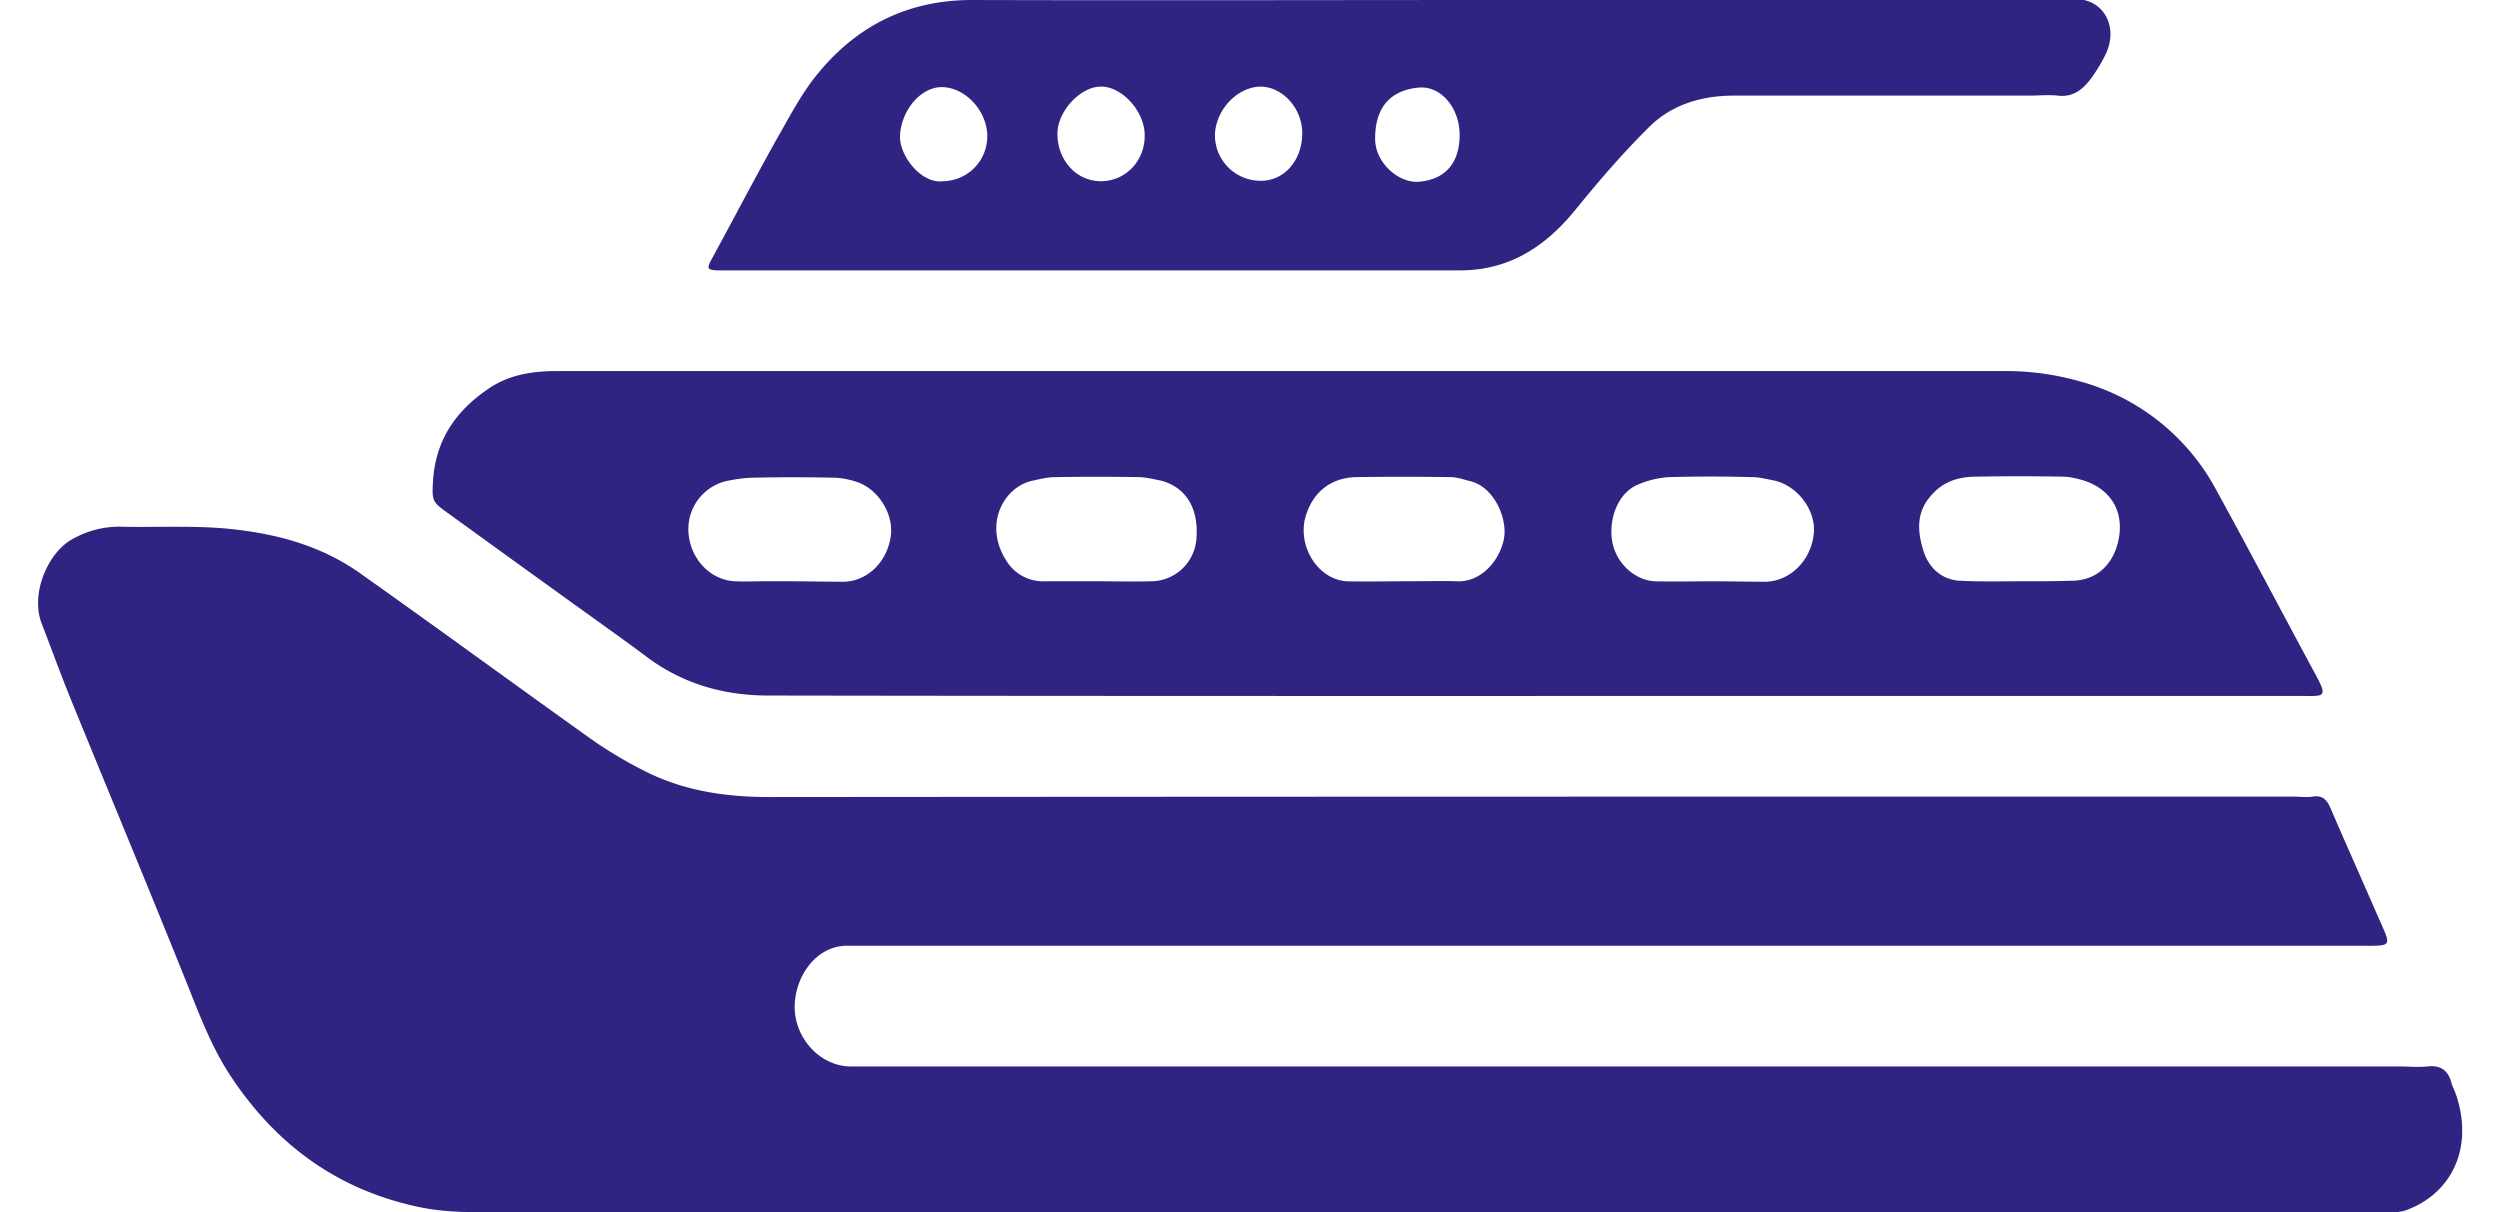<svg width="33" height="16" fill="none" xmlns="http://www.w3.org/2000/svg"><g clip-path="url(#a)" fill="#2F2482"><path d="M18.75 16h12.61c.14 0 .293.02.421-.033.585-.225.872-.82.64-1.514-.018-.052-.042-.099-.06-.151-.043-.179-.153-.245-.318-.225-.122.013-.244 0-.366 0H11.21c-.384-.013-.713-.364-.72-.773-.006-.404.28-.827.701-.82h19.95c.47 0 .427.027.232-.423-.201-.463-.409-.925-.61-1.394-.049-.113-.11-.172-.231-.152-.092.013-.183 0-.275 0-6.698 0-13.403 0-20.102.006-.573 0-1.127-.08-1.645-.343a5.685 5.685 0 0 1-.69-.41c-1.03-.734-2.047-1.48-3.077-2.208-.47-.33-1-.489-1.56-.561-.537-.073-1.073-.033-1.61-.047a1.256 1.256 0 0 0-.61.16c-.322.17-.566.713-.414 1.116.128.33.25.667.384.998.494 1.21.994 2.412 1.481 3.622.183.449.342.905.604 1.315.628.971 1.475 1.56 2.548 1.777.243.047.481.06.725.06H18.75Z"/><path d="M20.26 9.186h10.082c.354 0 .402.04.19-.343-.427-.793-.848-1.593-1.28-2.38A2.907 2.907 0 0 0 27.44 5.03a3.562 3.562 0 0 0-.988-.132H7.357c-.329 0-.646.046-.926.245-.403.277-.677.654-.714 1.19-.018.29-.012.29.208.449.676.489 1.359.984 2.042 1.473.182.133.371.265.554.404.488.37 1.036.522 1.622.522 3.376.006 6.747.006 10.118.006Zm-9.825-1.513h-.366c-.121 0-.243.006-.365 0-.323-.013-.591-.291-.616-.641a.652.652 0 0 1 .494-.681c.128-.026.256-.046.39-.046.335-.007.67-.007 1.006 0 .11 0 .22.02.323.053.292.092.5.43.457.72-.049.344-.311.595-.622.601-.231 0-.47-.006-.7-.006Zm12.172 0c-.256 0-.505.006-.761 0-.275-.013-.525-.251-.567-.542-.043-.278.073-.621.341-.734a1.24 1.24 0 0 1 .408-.099 20.24 20.24 0 0 1 1.098 0c.097 0 .2.027.298.046.311.073.549.397.518.701-.036.35-.305.621-.628.634-.243 0-.475-.006-.707-.006Zm-4.065 0c-.256 0-.506.006-.762 0-.384-.02-.664-.47-.543-.866.098-.317.336-.502.665-.509.414-.006.829-.006 1.243 0 .092 0 .177.033.262.053.323.08.494.502.445.76-.055.29-.304.575-.615.562-.226-.007-.463 0-.695 0Zm8.125 0c-.262 0-.53.006-.793-.007-.25-.013-.426-.178-.493-.423-.067-.224-.086-.469.091-.68.17-.212.384-.271.622-.271.378-.007.75-.007 1.127 0 .092 0 .177.02.269.046.353.106.542.39.481.753-.049.298-.244.575-.634.575-.225.007-.45.007-.67.007Zm-12.148 0h-.731a.568.568 0 0 1-.482-.238c-.341-.49-.067-1.005.323-1.09.098-.02.195-.047.299-.047.365-.006.731-.006 1.097 0 .097 0 .201.027.299.046.329.086.5.364.469.76a.603.603 0 0 1-.603.569c-.226.006-.452 0-.671 0ZM19.932 0c-2.365 0-4.73.007-7.101 0-.817 0-1.5.317-2.036.972-.213.257-.372.568-.543.865-.292.522-.572 1.058-.859 1.586-.067.12-.055.14.073.146h9.807c.616 0 1.098-.284 1.506-.78.317-.39.64-.767.994-1.117.31-.304.707-.41 1.121-.41h3.901c.122 0 .244-.013.366 0 .213.027.347-.092.463-.257.06-.086.116-.179.165-.278.182-.363-.013-.734-.39-.74-.397-.007-.793 0-1.19 0C24.114 0 22.023 0 19.933 0Zm-3.273 2.386a.602.602 0 0 1-.622-.602c.006-.317.274-.62.579-.64.293-.014.56.264.573.588.012.363-.22.647-.53.654Zm-2.128.006c-.323 0-.573-.277-.573-.627 0-.291.293-.615.567-.622.28-.006.58.318.585.635.007.343-.25.614-.579.614Zm-2.078 0c-.287.04-.58-.33-.573-.594.012-.337.274-.655.56-.648.3.007.58.304.592.628a.593.593 0 0 1-.58.614Zm6.814-.627c.006.39-.195.608-.542.634-.268.02-.58-.258-.573-.575 0-.436.232-.634.567-.667.298-.033.542.264.548.608Z"/></g><defs><clipPath id="a"><path fill="#fff" transform="matrix(-1 0 0 1 32.5 0)" d="M0 0h32v16H0z"/></clipPath></defs></svg>